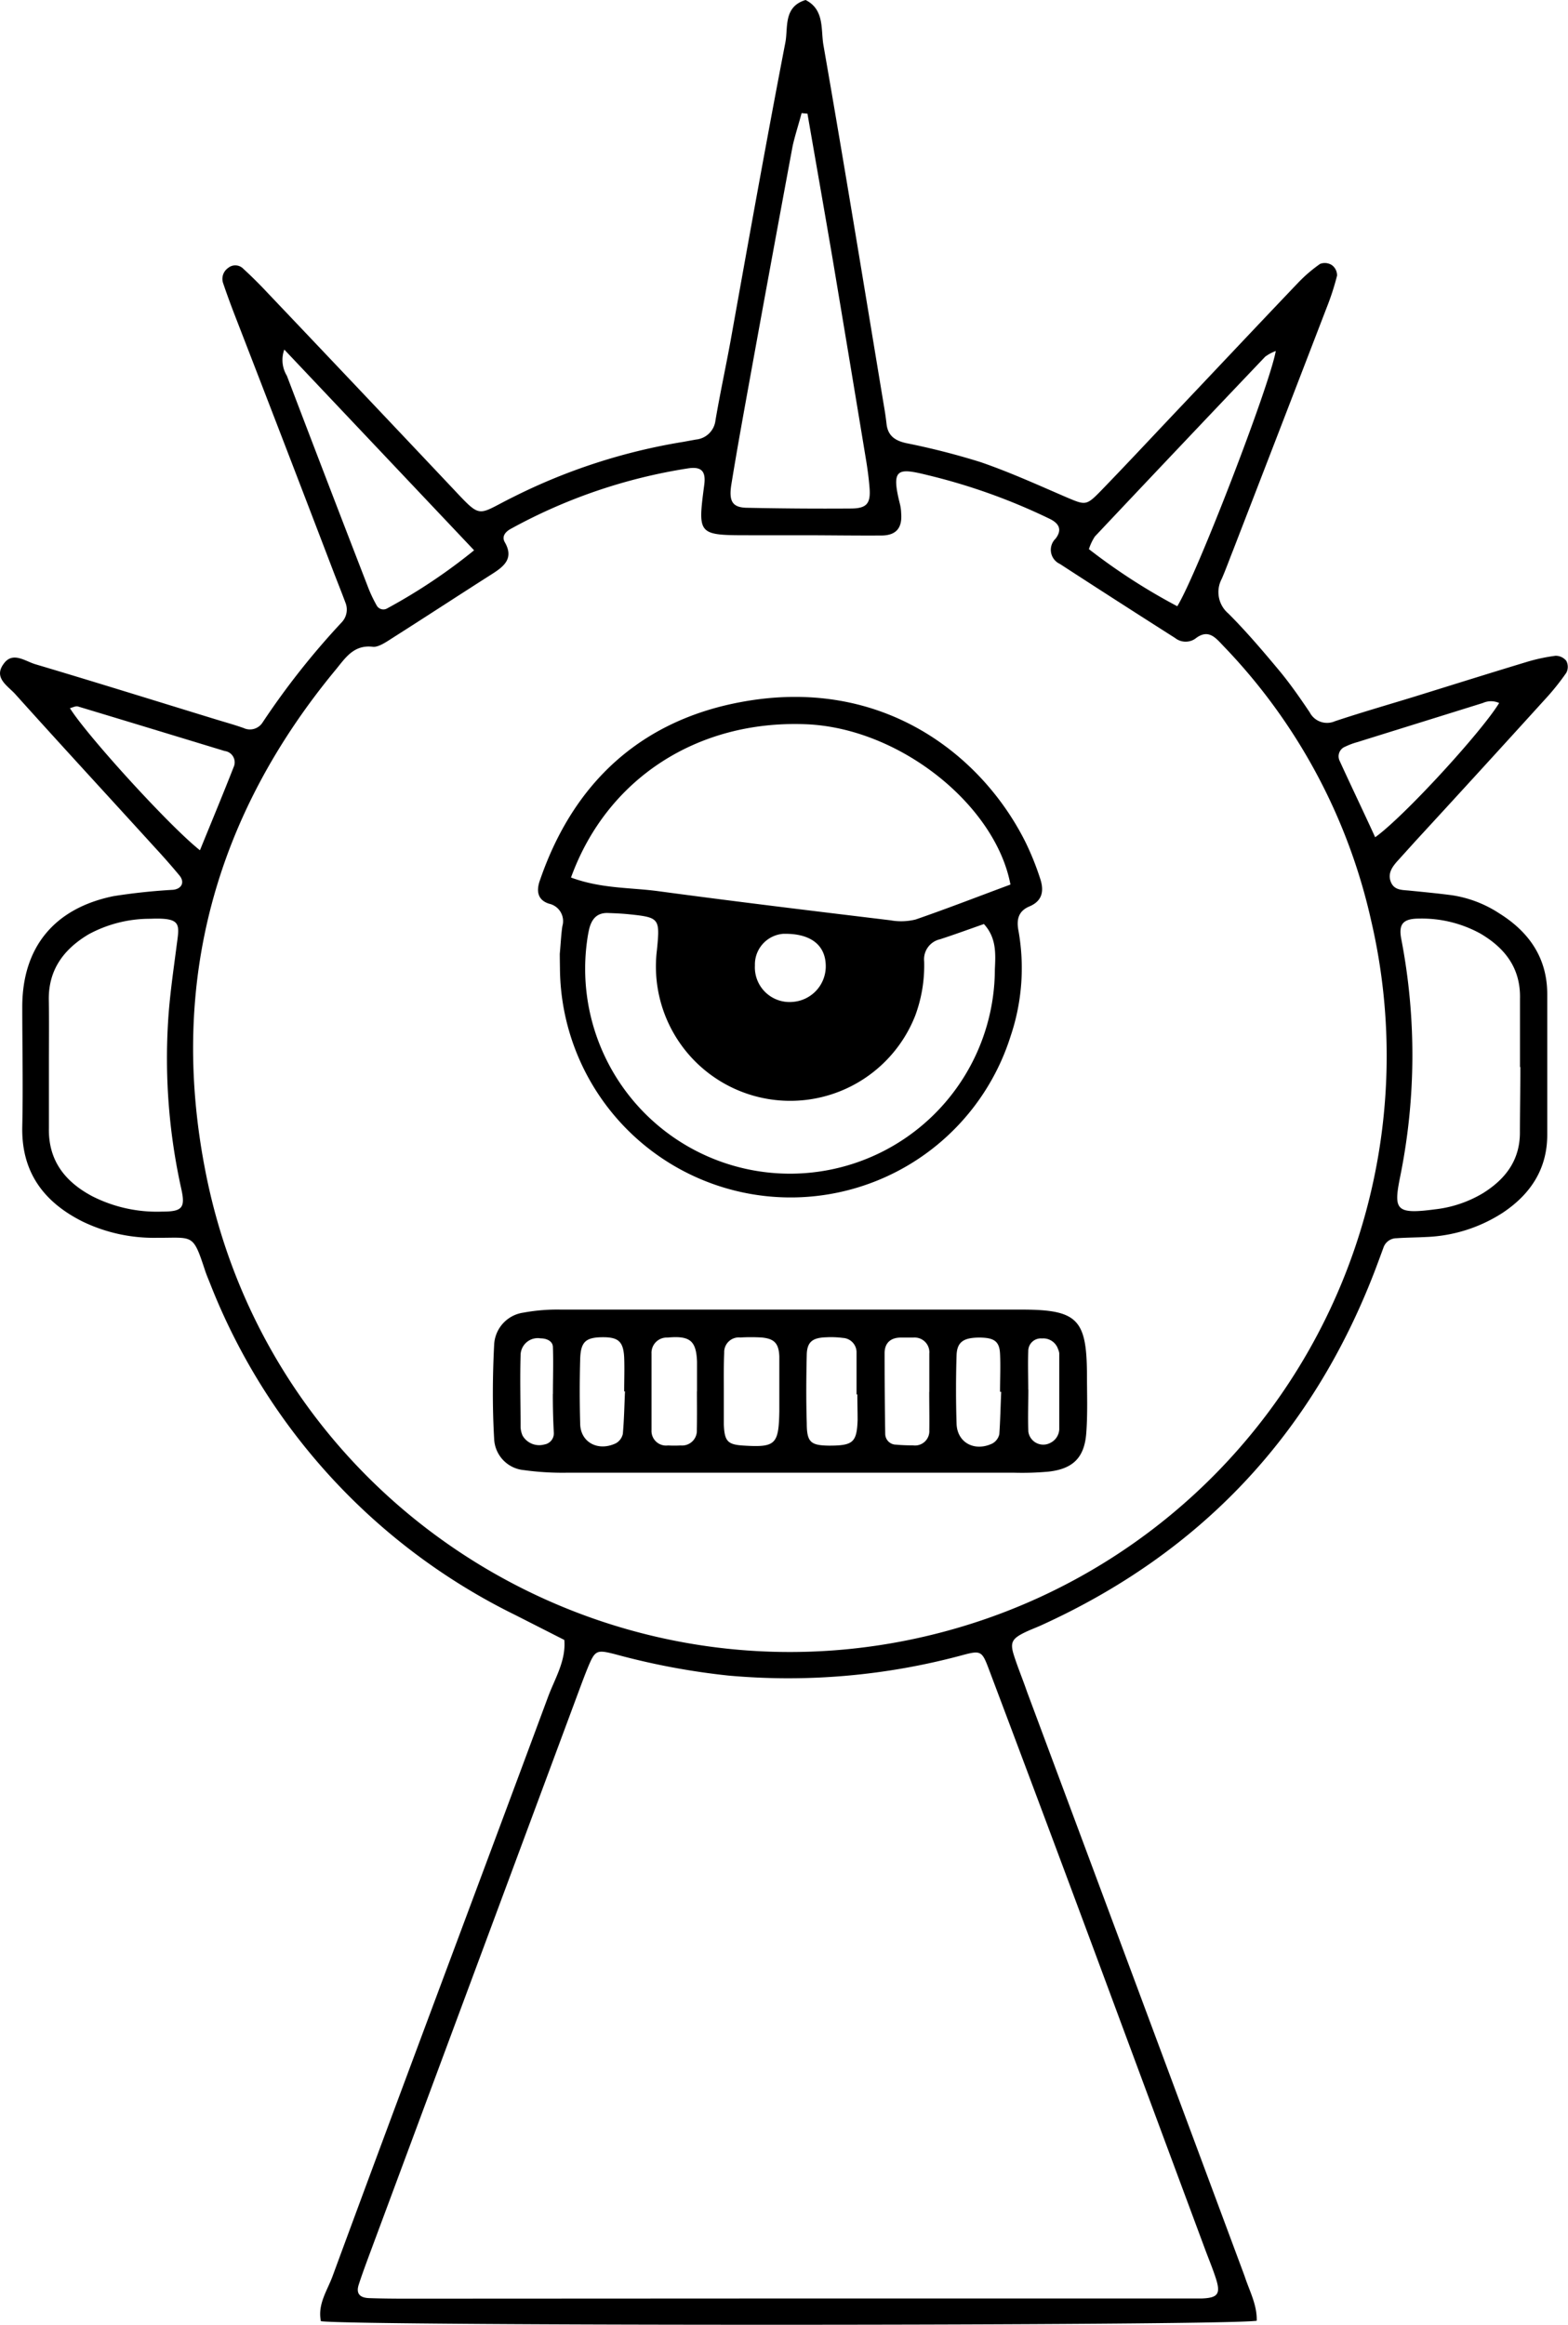 <svg xmlns="http://www.w3.org/2000/svg" viewBox="0 0 176.05 260.95"><title>Character  5</title><g id="Layer_2" data-name="Layer 2"><g id="Character_5" data-name="Character  5"><path d="M141.1,260.5c-3.93.58-100.92.6-105.07.05-.39-1.88.7-3.42,1.29-5,8-21.72,16.18-43.42,24.24-65.15.75-2,2-4,1.8-6.32l-5.51-2.8A69.79,69.79,0,0,1,23.56,144c-.18-.45-.37-.89-.52-1.34-1.4-4.26-1.31-3.7-5.43-3.72a18.38,18.38,0,0,1-8.35-1.83c-4.36-2.19-6.87-5.55-6.76-10.65.1-4.48,0-9,0-13.43,0-6.7,3.59-11.08,10.25-12.44a67,67,0,0,1,6.67-.71c1-.1,1.35-.87.72-1.62-.92-1.11-1.87-2.18-2.85-3.24C12.14,89.36,6.93,83.72,1.79,78c-.86-1-2.61-1.89-1.34-3.54,1-1.34,2.38-.24,3.52.1,6.73,2,13.45,4.1,20.17,6.16,1.07.33,2.14.62,3.21,1a1.68,1.68,0,0,0,2.11-.59,86.63,86.63,0,0,1,8.91-11.28,2.08,2.08,0,0,0,.4-2.24c-.37-1-.8-2.08-1.21-3.13Q32,49.93,26.36,35.38c-.46-1.19-.9-2.39-1.31-3.6a1.49,1.49,0,0,1,.56-1.7,1.26,1.26,0,0,1,1.73.11c.94.86,1.85,1.77,2.72,2.7q10.25,10.78,20.46,21.6c3.68,3.89,2.85,3.39,7.12,1.29A66,66,0,0,1,76.71,49.6l1.42-.26a2.44,2.44,0,0,0,2.2-2.15c.51-3,1.16-6,1.7-8.95,2-11.16,4-22.34,6.15-33.48.32-1.65-.25-4,2.27-4.76,2.14,1.08,1.7,3.31,2,5.05,2.36,13.53,4.57,27.1,6.82,40.66.11.63.2,1.27.27,1.9.16,1.31.95,1.85,2.2,2.13a81.68,81.68,0,0,1,8.35,2.13c3.32,1.14,6.52,2.6,9.77,4,2,.84,2.12.89,3.72-.75,2.78-2.87,5.51-5.79,8.26-8.7,4.62-4.87,9.22-9.77,13.86-14.63a16.3,16.3,0,0,1,2.52-2.17,1.46,1.46,0,0,1,1.32.14,1.42,1.42,0,0,1,.58,1.18,29,29,0,0,1-1.18,3.63q-5.25,13.65-10.53,27.29c-.4,1-.79,2.09-1.24,3.12a3.15,3.15,0,0,0,.75,3.89c2,2,3.9,4.23,5.74,6.44,1.22,1.47,2.32,3.06,3.39,4.65a2.19,2.19,0,0,0,2.82,1c3-1,6.11-1.89,9.16-2.83,4.12-1.28,8.23-2.57,12.36-3.82a20.13,20.13,0,0,1,3.26-.7,1.53,1.53,0,0,1,1.21.57,1.45,1.45,0,0,1,0,1.34,27.42,27.42,0,0,1-2.41,3q-7.26,8-14.57,15.94L157,96.54c-.67.73-1.27,1.52-.8,2.55.4.86,1.28.8,2.06.88,1.59.16,3.18.31,4.77.52a13.31,13.31,0,0,1,5.33,2.05c3.34,2.09,5.34,5,5.36,9,0,5.28,0,10.56,0,15.84,0,3.85-1.89,6.68-5,8.75a17,17,0,0,1-8.59,2.72c-1.11.06-2.23.06-3.35.14a1.55,1.55,0,0,0-1.45,1.05c-.33.9-.66,1.8-1,2.69q-10.61,27.54-37.48,39.73c-.58.26-1.18.48-1.76.76-1.47.71-1.71,1.15-1.25,2.59s1,2.71,1.46,4.06q12.23,32.79,24.43,65.59C140.27,257.13,141.15,258.69,141.1,260.5ZM90,60.08H84.21c-5.88,0-5.88,0-5.14-5.65.2-1.52-.29-2.1-1.86-1.85a60.54,60.54,0,0,0-19.84,6.77c-.62.33-1.07.86-.69,1.52,1,1.74,0,2.64-1.32,3.49-3.77,2.4-7.51,4.85-11.29,7.25-.66.42-1.48,1-2.14,1-2.21-.3-3.15,1.25-4.25,2.58C24.16,91.54,19,110.3,23,131.14c7.5,39.45,47.86,63.26,86.08,51.11a66.88,66.88,0,0,0,44.88-78.86,64.72,64.72,0,0,0-16.59-30.87c-.88-.92-1.7-2-3.18-.82a1.91,1.91,0,0,1-2.26-.09Q125.45,67.49,119,63.3a1.74,1.74,0,0,1-.48-2.84c.76-1,.4-1.71-.68-2.23a67.63,67.63,0,0,0-13.49-4.85c-3.55-.88-4.35-.91-3.3,3.23a5.05,5.05,0,0,1,.13,1c.13,1.6-.51,2.46-2.13,2.5C96,60.13,93,60.08,90,60.08ZM88.42,258h42.66c1.28,0,2.56,0,3.84,0,1.87-.07,2.17-.53,1.55-2.39-.35-1.06-.78-2.09-1.17-3.14q-6.09-16.38-12.17-32.77-6-16.15-12.09-32.3c-.8-2.13-.9-2.18-3.14-1.57a74.92,74.92,0,0,1-26.12,2.25,80.2,80.2,0,0,1-12.69-2.39c-2.16-.55-2.28-.48-3.15,1.64-.3.74-.58,1.49-.86,2.24q-11.76,31.65-23.53,63.3c-.44,1.19-.89,2.39-1.28,3.6-.3.95.09,1.45,1.18,1.49,1.44.05,2.87.06,4.31.06ZM5.49,119.43c0,2.4,0,4.8,0,7.2-.07,3.62,1.79,6,4.84,7.63A16,16,0,0,0,18.2,136c2.25,0,2.63-.4,2.16-2.53a67.54,67.54,0,0,1-1.5-18.59c.16-2.87.58-5.72.95-8.57.32-2.54.72-3.33-2.95-3.18a14.43,14.43,0,0,0-6.9,1.74c-2.81,1.67-4.54,4-4.48,7.39C5.52,114.63,5.49,117,5.49,119.43ZM90.66,12.76,90,12.7c-.32,1.22-.72,2.43-1,3.66q-2.41,12.95-4.76,25.9c-.74,4.09-1.49,8.17-2.15,12.27C81.83,56.38,82.31,57,84,57q5.76.12,11.5.08c1.83,0,2.27-.57,2.13-2.33-.08-1-.2-1.91-.35-2.86q-1.87-11.34-3.77-22.67C92.58,23.75,91.61,18.26,90.66,12.76Zm80,107h0c0-2.54,0-5.09,0-7.63.09-3.43-1.66-5.7-4.45-7.34a13.65,13.65,0,0,0-6.88-1.68c-1.85,0-2.31.66-2,2.29a68.61,68.61,0,0,1-.1,26.56c-.77,3.81-.61,4.38,3.86,3.79a13.41,13.41,0,0,0,5.4-1.81c2.6-1.62,4.22-3.79,4.16-7C170.66,124.56,170.7,122.17,170.7,119.78ZM31.92,39.24a3.41,3.41,0,0,0,.29,2.94Q36.71,54,41.28,65.8a15.53,15.53,0,0,0,1,2.14.86.86,0,0,0,1.23.33,63.11,63.11,0,0,0,9.72-6.5Zm90.34,22.4a67.91,67.91,0,0,0,9.92,6.41c2.21-3.58,10.36-24.72,11.06-28.65a4.7,4.7,0,0,0-1.19.64q-9.59,10.07-19.12,20.18A5.73,5.73,0,0,0,122.26,61.64ZM22.45,95.44c1.29-3.17,2.57-6.24,3.78-9.33a1.28,1.28,0,0,0-1-1.81c-5.49-1.67-11-3.35-16.48-5-.26-.07-.6.12-.9.19C9.76,82.56,19.08,92.79,22.45,95.44ZM168.32,78.91a2.21,2.21,0,0,0-1.83,0l-14.12,4.4a7.89,7.89,0,0,0-1.33.5,1.16,1.16,0,0,0-.64,1.57c1.31,2.87,2.68,5.71,4,8.6C157.62,91.68,166.36,82.14,168.32,78.91Z"/><path d="M62.85,107.06c.11-1.19.15-2.15.29-3.1a2,2,0,0,0-1.49-2.52c-1.33-.42-1.46-1.49-1-2.71C64.4,87.86,71.94,80.9,83.16,78.81c16-3,27.18,6.06,32,15.76a31.38,31.38,0,0,1,1.61,4c.45,1.32.35,2.52-1.18,3.17-1.25.52-1.48,1.47-1.24,2.73a23.87,23.87,0,0,1-.88,11.83,25.9,25.9,0,0,1-50.6-7.55C62.86,108.1,62.85,107.47,62.85,107.06Zm1.26-8.56c3.4,1.26,6.64,1.11,9.78,1.53,8.68,1.17,17.38,2.22,26.08,3.27a6.76,6.76,0,0,0,2.84-.09c3.59-1.24,7.13-2.62,10.64-3.92-1.68-8.93-12.48-17.65-23.1-18C78.35,80.86,68.16,87.34,64.11,98.5Zm46.36,5.22c-1.62.57-3.26,1.17-4.92,1.71a2.3,2.3,0,0,0-1.79,2.47,16.15,16.15,0,0,1-1,6.1,15.08,15.08,0,0,1-29-7.38c.35-3.56.29-3.64-3.19-4-.8-.08-1.59-.11-2.39-.14-1.17,0-1.71.67-2,1.68a13.94,13.94,0,0,0-.26,1.41,23,23,0,1,0,45.78,3.24C111.78,107.09,111.9,105.28,110.47,103.72Zm-22.55,1.1a3.45,3.45,0,0,0-3.16,3.55A3.89,3.89,0,0,0,89,112.46a4,4,0,0,0,3.71-4.17C92.63,106,90.91,104.74,87.92,104.82Z"/><path d="M88.39,147c8.78,0,17.55,0,26.33,0,6.23,0,7.28,1.09,7.32,7.19,0,2.24.09,4.48-.08,6.7-.21,2.73-1.5,4-4.25,4.3a32.61,32.61,0,0,1-3.83.12q-25.14,0-50.27,0a31.66,31.66,0,0,1-4.77-.29,3.68,3.68,0,0,1-3.36-3.53c-.2-3.49-.18-7,0-10.52a3.82,3.82,0,0,1,3.29-3.63A20.92,20.92,0,0,1,63,147C71.47,147,79.93,147,88.39,147Zm-7.12,9.11h0c0,1.26,0,2.53,0,3.79.07,1.88.44,2.25,2.16,2.36,3.65.23,4-.1,4.07-3.84,0-2.05,0-4.11,0-6.16-.06-1.5-.59-2-2-2.13a20.82,20.82,0,0,0-2.37,0,1.65,1.65,0,0,0-1.82,1.72C81.25,153.29,81.27,154.71,81.27,156.13Zm15,.41h-.1c0-1.6,0-3.19,0-4.79a1.62,1.62,0,0,0-1.53-1.55,10.25,10.25,0,0,0-1.92-.07c-1.5.05-2.1.53-2.14,1.93-.06,2.56-.08,5.12,0,7.68,0,2.17.44,2.52,2.48,2.55,2.7,0,3.14-.34,3.23-2.87C96.29,158.46,96.26,157.5,96.26,156.54Zm8.07-.29h0c0-1.43,0-2.87,0-4.3a1.65,1.65,0,0,0-1.76-1.79c-.48,0-1,0-1.44,0-1.11,0-1.81.58-1.82,1.73q0,4.53.07,9.08a1.22,1.22,0,0,0,1.21,1.21c.63.06,1.27.08,1.91.08a1.61,1.61,0,0,0,1.83-1.7C104.36,159.12,104.33,157.68,104.33,156.25Zm8.08,0h-.14c0-1.43.07-2.87,0-4.29s-.71-1.78-2.28-1.8c-1.81,0-2.55.48-2.6,2-.08,2.54-.08,5.1,0,7.64.05,2.14,2,3.2,4,2.26a1.59,1.59,0,0,0,.8-1.05C112.31,159.42,112.34,157.82,112.41,156.24Zm-34.16-.05h0c0-1.11,0-2.23,0-3.34-.09-2.37-.81-2.93-3.32-2.7a1.71,1.71,0,0,0-1.79,1.8c0,2.86,0,5.73,0,8.59A1.64,1.64,0,0,0,75,162.25a13.62,13.62,0,0,0,1.43,0,1.66,1.66,0,0,0,1.81-1.75C78.27,159.06,78.25,157.63,78.25,156.19Zm-8.08,0h-.1c0-1.27.05-2.55,0-3.82-.09-1.75-.64-2.25-2.33-2.26-2,0-2.56.5-2.61,2.5q-.1,3.59,0,7.16c0,2.13,2,3.2,4,2.25a1.6,1.6,0,0,0,.79-1.06C70.07,159.41,70.1,157.81,70.17,156.22Zm-8.1.28h0c0-1.74.06-3.49,0-5.23,0-.69-.7-1-1.38-1a1.93,1.93,0,0,0-2.25,1.9c-.08,2.69,0,5.39,0,8.09a2.75,2.75,0,0,0,.22.92,2.16,2.16,0,0,0,2.45,1,1.26,1.26,0,0,0,1.06-1.34C62.1,159.36,62.07,157.93,62.07,156.5Zm53.38-.51h0c0,1.58-.06,3.17,0,4.75a1.69,1.69,0,0,0,2.47,1.26,1.79,1.79,0,0,0,1-1.5c0-2.85,0-5.7,0-8.56a1.53,1.53,0,0,0-.13-.45,1.75,1.75,0,0,0-1.82-1.21,1.41,1.41,0,0,0-1.53,1.43C115.4,153.14,115.45,154.56,115.45,156Z"/></g></g></svg>